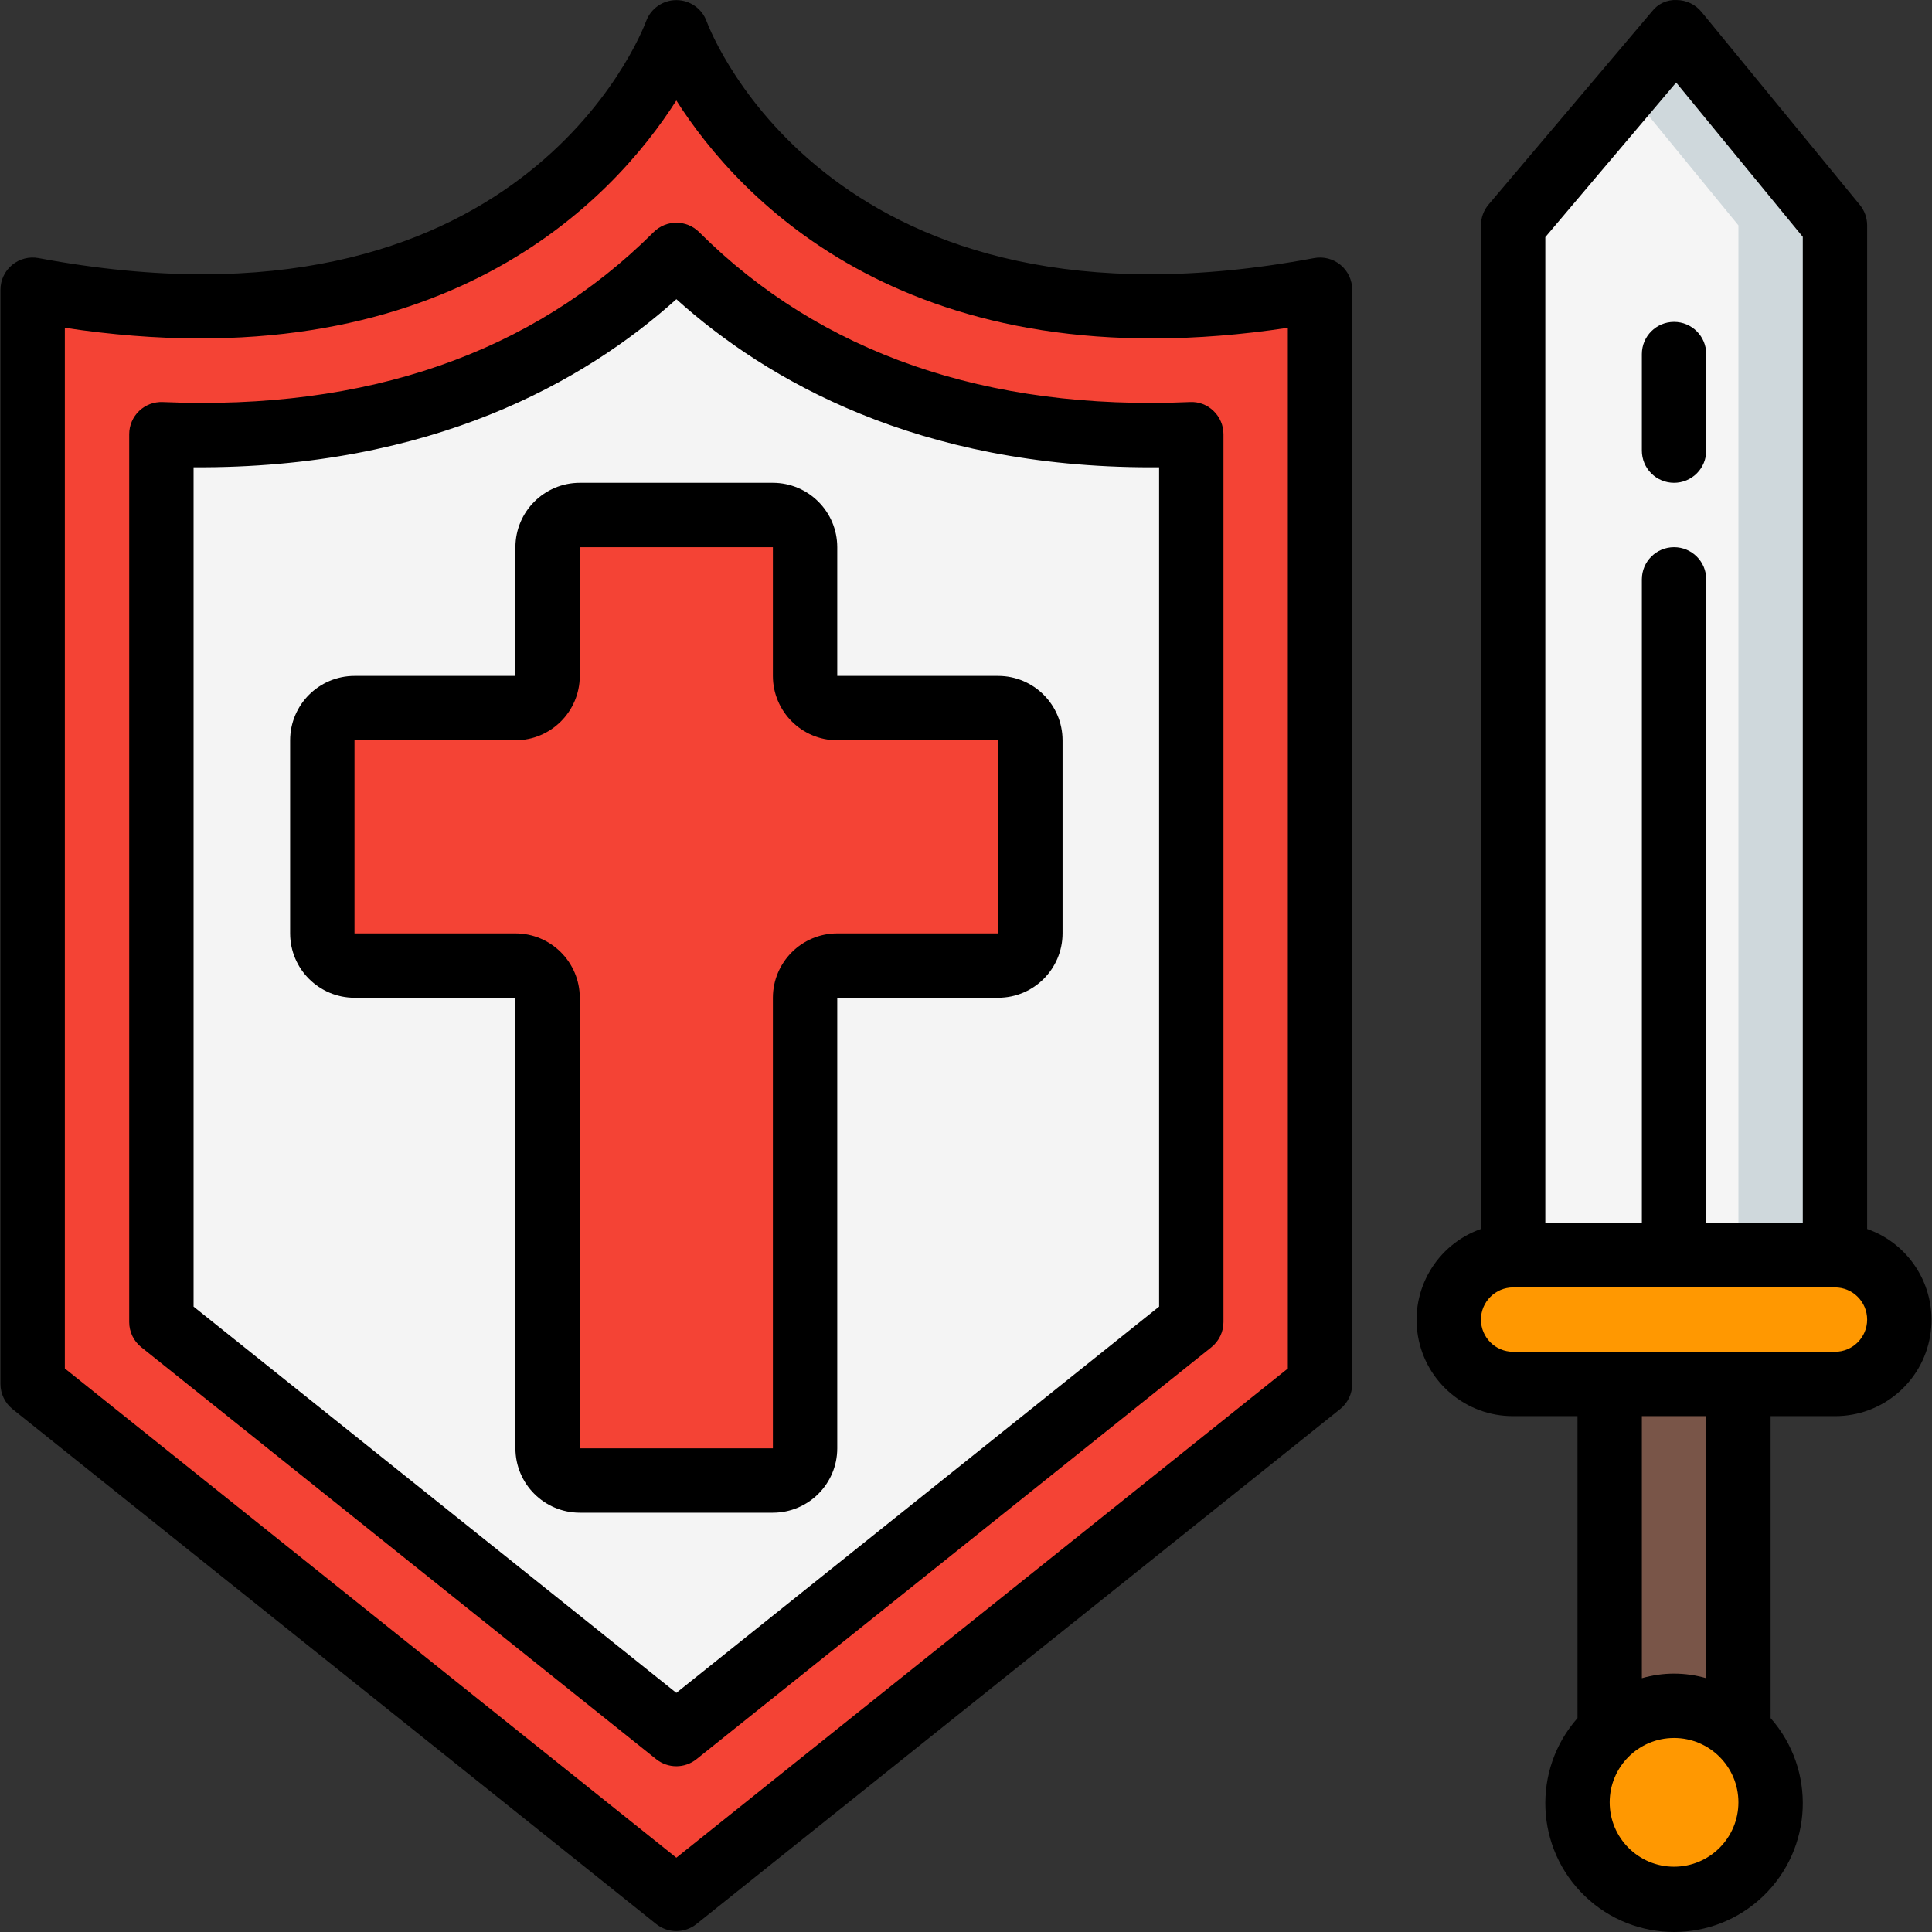 <?xml version="1.0" encoding="iso-8859-1"?>
<!-- Generator: Adobe Illustrator 19.0.0, SVG Export Plug-In . SVG Version: 6.00 Build 0)  -->
<svg version="1.1" id="Capa_1" xmlns="http://www.w3.org/2000/svg" xmlns:xlink="http://www.w3.org/1999/xlink" x="0px" y="0px"
	 viewBox="0 0 512.252 512.252" style="enable-background:new 0 0 512.252 512.252;" xml:space="preserve">
<rect x="0" y="0" width="512.252" height="512.252" fill="#333333" stroke="none"/>
<g transform="translate(0 -1)">
	<g transform="translate(1 2)">
		<rect x="425.792" y="348.879" style="fill:#795548;" width="34.133" height="126.037"/>
		<path style="fill:#F44335;" d="M348.991,75.813v290.133L178.325,502.479L7.658,365.946V75.813
			c136.533,25.6,170.667-68.267,170.667-68.267S212.458,101.413,348.991,75.813z"/>
		<path style="fill:#F4F4F4;" d="M41.791,349.538V114.129c3.617,0.158,7.189,0.239,10.717,0.242
			c62.392,0,101.917-23.925,125.825-47.792c23.9,23.867,63.425,47.783,125.808,47.792h0.025c3.517,0,7.081-0.081,10.692-0.242
			v235.408L178.325,458.771L41.791,349.538z"/>
		<path style="fill:#F44335;" d="M263.658,186.746h-42.667c-4.713,0-8.533-3.82-8.533-8.533v-34.133
			c0-4.713-3.821-8.533-8.533-8.533h-51.2c-4.713,0-8.533,3.821-8.533,8.533v34.133c0,4.713-3.82,8.533-8.533,8.533H92.991
			c-4.713,0-8.533,3.821-8.533,8.533v51.2c0,4.713,3.821,8.533,8.533,8.533h42.667c4.713,0,8.533,3.821,8.533,8.533v119.467
			c0,4.713,3.821,8.533,8.533,8.533h51.2c4.713,0,8.533-3.82,8.533-8.533V263.546c0-4.713,3.821-8.533,8.533-8.533h42.667
			c4.713,0,8.533-3.821,8.533-8.533v-51.2C272.191,190.566,268.371,186.746,263.658,186.746z"/>
		<circle style="fill:#FF9801;" cx="442.858" cy="476.879" r="25.6"/>
		<polygon style="fill:#CFD8DC;" points="485.525,58.746 485.525,340.346 400.191,340.346 400.191,58.746 430.57,22.906 
			443.541,7.546 		"/>
		<path style="fill:#F5F5F5;" d="M459.925,58.746v281.6h-74.496c0.737-1.292,1.657-2.47,2.731-3.499
			c3.161-3.241,7.504-5.059,12.032-5.035V58.746l30.379-35.84L459.925,58.746z"/>
		<path style="fill:#FF9801;" d="M502.592,348.879c-0.069,9.397-7.67,16.998-17.067,17.067h-85.333
			c-6.101,0.009-11.74-3.244-14.788-8.529c-3.048-5.285-3.038-11.795,0.025-17.071c0.737-1.292,1.657-2.47,2.731-3.499
			c3.161-3.241,7.504-5.059,12.032-5.035h85.333C494.939,331.84,502.564,339.465,502.592,348.879z"/>
	</g>
	<g>
		<path d="M173.991,511.146c3.12,2.489,7.547,2.489,10.667,0l170.667-136.533c2.023-1.622,3.2-4.074,3.2-6.667V77.813
			c0.001-2.539-1.13-4.946-3.084-6.567c-1.954-1.621-4.529-2.287-7.024-1.816c-127.208,23.842-159.758-59.267-161.075-62.8
			c-1.224-3.359-4.416-5.596-7.992-5.6h-0.034c-3.569,0.005-6.759,2.228-8,5.575c-1.325,3.558-33.733,86.675-161.083,62.825
			c-2.495-0.47-5.07,0.195-7.024,1.816c-1.954,1.621-3.085,4.028-3.084,6.567v290.133c0,2.593,1.177,5.045,3.2,6.667
			L173.991,511.146z M17.191,87.913c100.058,15.108,145.492-34.15,162.133-60.275c16.633,26.125,62.05,75.392,162.133,60.275
			v275.933L179.325,493.554L17.191,363.846V87.913z"/>
		<path d="M184.658,467.438l136.533-109.233c2.023-1.622,3.2-4.074,3.2-6.667V116.129c0-2.329-0.951-4.556-2.633-6.167
			c-1.666-1.635-3.945-2.491-6.275-2.358c-53.825,2.325-97.942-12.933-130.116-45.067c-3.335-3.317-8.723-3.317-12.058,0
			c-32.192,32.133-76.05,47.383-130.142,45.067c-2.326-0.103-4.594,0.749-6.276,2.359c-1.682,1.61-2.633,3.838-2.633,6.166v235.408
			c0,2.593,1.177,5.045,3.2,6.667l136.533,109.233C177.111,469.927,181.538,469.927,184.658,467.438z M51.325,347.438V124.896
			c63.158,0.367,103.792-22.783,128.009-44.567c23.925,21.525,63.983,44.567,125.833,44.575c0.717,0,1.434,0,2.158-0.009v222.542
			l-128,102.409L51.325,347.438z"/>
		<path d="M221.992,385.013V265.546h42.667c9.421-0.012,17.054-7.646,17.067-17.067v-51.2c-0.012-9.421-7.646-17.054-17.067-17.067
			h-42.667v-34.133c-0.012-9.421-7.646-17.054-17.067-17.067h-51.2c-9.421,0.012-17.054,7.646-17.067,17.067v34.133H93.991
			c-9.421,0.012-17.054,7.646-17.067,17.067v51.2c0.012,9.421,7.646,17.054,17.067,17.067h42.667v119.467
			c0.012,9.421,7.646,17.054,17.067,17.067h51.2C214.345,402.067,221.979,394.433,221.992,385.013z M136.658,248.479H93.991v-51.2
			h42.667c9.421-0.012,17.054-7.646,17.067-17.067v-34.133h51.2v34.133c0.012,9.421,7.646,17.054,17.067,17.067h42.667v51.2h-42.667
			c-9.421,0.012-17.054,7.646-17.067,17.067v119.467h-51.2V265.546C153.713,256.125,146.079,248.492,136.658,248.479z"/>
		<path d="M443.858,129.013c2.264,0.001,4.435-0.897,6.035-2.498c1.601-1.601,2.499-3.772,2.498-6.035v-25.6
			c0-4.713-3.821-8.533-8.533-8.533c-4.713,0-8.533,3.821-8.533,8.533v25.6c-0.001,2.264,0.897,4.435,2.498,6.035
			C439.423,128.115,441.595,129.014,443.858,129.013z"/>
		<path d="M486.525,376.479c12.458,0.031,23.12-8.931,25.231-21.209c2.111-12.278-4.945-24.287-16.698-28.418V60.746
			c-0.001-1.974-0.684-3.888-1.933-5.417l-42.008-51.2c-1.609-1.955-4.001-3.096-6.533-3.117c-2.56-0.146-5.027,0.987-6.583,3.025
			l-43.325,51.2c-1.302,1.54-2.017,3.492-2.017,5.508v266.106c-11.753,4.132-18.809,16.141-16.698,28.418
			c2.111,12.278,12.773,21.24,25.231,21.209h17.067v80.06c-12.103,13.723-11.233,34.548,1.973,47.214
			c13.206,12.665,34.049,12.665,47.255,0c13.206-12.665,14.076-33.491,1.973-47.214v-80.06H486.525z M409.725,63.871l34.692-40.992
			l33.575,40.917v261.483h-25.6V154.613c0-4.713-3.821-8.533-8.533-8.533c-4.713,0-8.533,3.82-8.533,8.533v170.667h-25.6V63.871z
			 M392.658,350.879c0.003-4.712,3.822-8.53,8.533-8.533h85.333c4.713,0,8.533,3.821,8.533,8.533c0,4.713-3.82,8.533-8.533,8.533
			h-85.333C396.48,359.409,392.661,355.591,392.658,350.879z M443.858,495.946c-9.426,0-17.067-7.641-17.067-17.067
			s7.641-17.067,17.067-17.067c9.426,0,17.067,7.641,17.067,17.067C460.913,488.3,453.279,495.934,443.858,495.946z
			 M452.392,445.958c-5.574-1.615-11.492-1.615-17.067,0v-69.478h17.067V445.958z"/>
	</g>
</g>
<g>
</g>
<g>
</g>
<g>
</g>
<g>
</g>
<g>
</g>
<g>
</g>
<g>
</g>
<g>
</g>
<g>
</g>
<g>
</g>
<g>
</g>
<g>
</g>
<g>
</g>
<g>
</g>
<g>
</g>
</svg>

